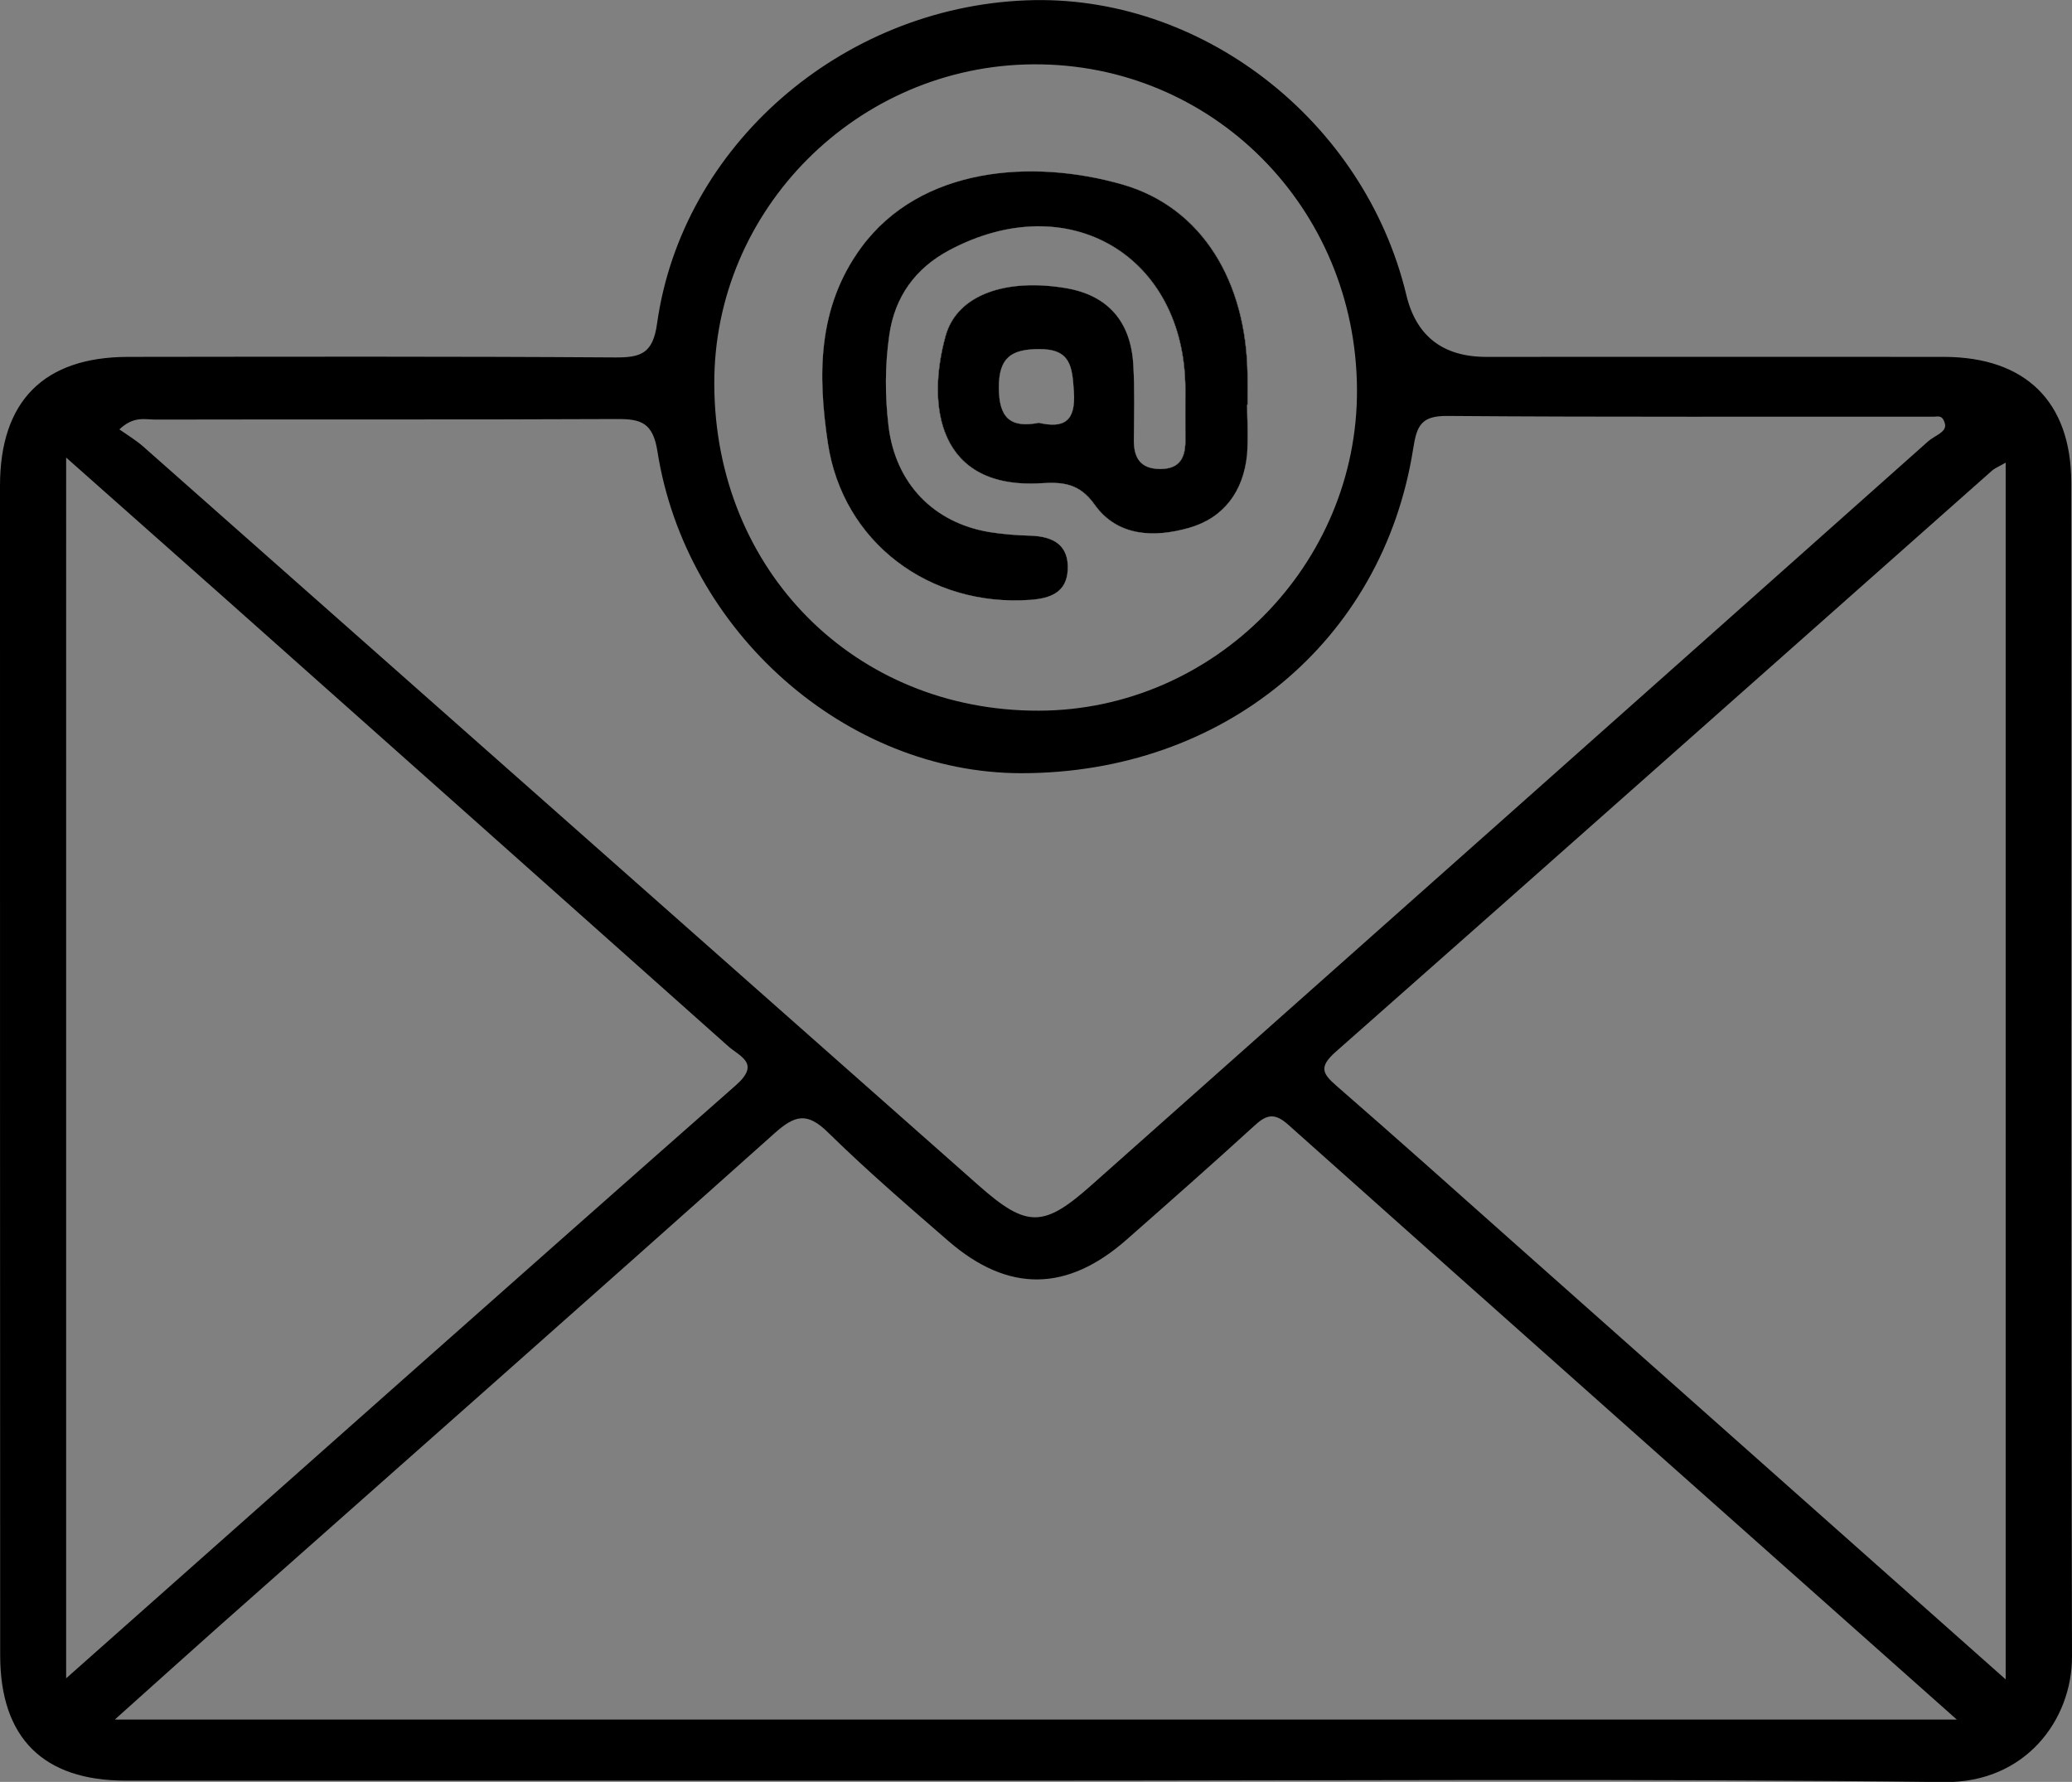<?xml version="1.0" encoding="utf-8"?>
<!-- Generator: Adobe Illustrator 24.0.0, SVG Export Plug-In . SVG Version: 6.00 Build 0)  -->
<svg version="1.1" id="Layer_1" xmlns="http://www.w3.org/2000/svg" xmlns:xlink="http://www.w3.org/1999/xlink" x="0px" y="0px"
	 viewBox="0 0 1140.3 980.6" style="enable-background:new 0 0 1140.3 980.6;" xml:space="preserve">
<rect x="0" y="0" width="1140.3" height="980.6" fill="#808080" stroke="none"/>
<style type="text/css">
	.st0{fill:#FEFEFE;}
</style>
<path d="M686.3,222.7h0.2c0-5.3,0.1-10.7,0-16c-0.5-51.9-25.1-92.5-68.6-105.1c-49.6-14.3-111.3-9.9-144,34.7
	c-24.2,33.1-23.8,70.4-18.3,107.4c8.1,54.8,56.1,90.4,111.4,86.4c11.2-0.8,20-4.2,20.6-16.5c0.7-13.7-8-18.4-20.5-18.8
	c-7.6-0.2-15.2-0.8-22.7-2c-30.9-5.2-51.6-27-55.4-58.2c-2-16.7-2-33.5,0.4-50.2c3-21.1,14.4-36.8,33-46.7
	c65.6-35,129.8,2.9,130,76.4c0,9.2-0.1,18.3,0,27.5c0.2,9.6-2.5,16.5-13.8,16.5c-10.8,0-14.7-5.9-14.6-16
	c0.1-13.7,0.5-27.5-0.3-41.2c-1.3-24.1-14.2-38.4-36.9-42.3c-32.8-5.6-59.9,3.4-66.3,26.1c-10.7,38.4-4.4,84.8,52.7,81.2
	c11.6-0.7,20.9,0,29.2,11.7c12.6,17.8,32.9,18.3,51.9,12.9c19.3-5.5,30-20.2,32-40.3C687,241.1,686.3,231.8,686.3,222.7z
	 M571.7,232.7c-16.1,3.1-22-3.2-22-19.5c0-16.3,6.7-21,21.9-21.1c17.7-0.2,18.5,9.6,19.4,23.4C592.1,231.7,585.8,235.9,571.7,232.7z
	 M686.3,222.7h0.2c0-5.3,0.1-10.7,0-16c-0.5-51.9-25.1-92.5-68.6-105.1c-49.6-14.3-111.3-9.9-144,34.7
	c-24.2,33.1-23.8,70.4-18.3,107.4c8.1,54.8,56.1,90.4,111.4,86.4c11.2-0.8,20-4.2,20.6-16.5c0.7-13.7-8-18.4-20.5-18.8
	c-7.6-0.2-15.2-0.8-22.7-2c-30.9-5.2-51.6-27-55.4-58.2c-2-16.7-2-33.5,0.4-50.2c3-21.1,14.4-36.8,33-46.7
	c65.6-35,129.8,2.9,130,76.4c0,9.2-0.1,18.3,0,27.5c0.2,9.6-2.5,16.5-13.8,16.5c-10.8,0-14.7-5.9-14.6-16
	c0.1-13.7,0.5-27.5-0.3-41.2c-1.3-24.1-14.2-38.4-36.9-42.3c-32.8-5.6-59.9,3.4-66.3,26.1c-10.7,38.4-4.4,84.8,52.7,81.2
	c11.6-0.7,20.9,0,29.2,11.7c12.6,17.8,32.9,18.3,51.9,12.9c19.3-5.5,30-20.2,32-40.3C687,241.1,686.3,231.8,686.3,222.7z
	 M571.7,232.7c-16.1,3.1-22-3.2-22-19.5c0-16.3,6.7-21,21.9-21.1c17.7-0.2,18.5,9.6,19.4,23.4C592.1,231.7,585.8,235.9,571.7,232.7z
	 M1139.9,265.5c-0.1-44.6-25.3-69-70-69.1c-84-0.1-168,0-251.9,0c-23.9,0-38.7-11.4-44.1-34.3C750.8,66.1,660.6-3.7,564.7,0.2
	C463,4.2,375.3,80.3,361.6,178.1c-2.3,16.6-9,18.7-23.3,18.6c-89.3-0.6-178.7-0.4-268-0.3c-46.1,0.1-70.3,24.3-70.3,70.9
	C0,481.8,0,696.3,0.1,910.9c0,45.6,23.8,69,69,69c166.4,0,332.9,0,499.3,0l0,0c167.2,0,334.4-1.2,501.6,0.8
	c44.7,0.5,70.4-34.3,70.3-69.2C1139.6,696.1,1140.1,480.8,1139.9,265.5z M393.1,211.6C392.6,115.4,471.8,36,568.7,35.4
	c98.5-0.6,177.6,78.9,178.1,178.9c0.5,96.5-78.7,176.5-175,176.8C470.6,391.4,393.5,314.1,393.1,211.6L393.1,211.6z M85.4,230.9
	c84.7-0.2,169.4,0.1,254.1-0.3c13.4-0.1,19.8,2.1,22.3,17.7c15.6,99.6,104.1,177.2,200.3,177.2c110.9,0,198.8-72.2,215.6-178.4
	c2-12.9,4.4-18.3,18.8-18.2c89.3,0.7,178.6,0.3,267.9,0.4c2,0,4.9-1.3,6.1,4.5h0c0.3,4.3-5.8,5.9-9.4,9.1
	C907.8,379.4,754.3,515.7,600.9,652c-26.6,23.7-35.7,23.9-62.4,0.3c-153.2-135.4-306.3-271-459.5-406.4c-3.8-3.4-8.3-6.1-13.3-9.6
	C73.6,228.8,79.9,230.9,85.4,230.9z M36.4,251.8c30.1,26.7,57.8,51.2,85.4,75.7c93,82.7,186,165.4,278.9,248.2
	c6.5,5.8,18.1,9.4,4.2,21.6c-122,107.4-243.4,215.4-368.5,326.3V251.8z M63.3,946.2c20.9-18.7,38.6-34.7,56.5-50.6
	C222,805,324.4,714.7,426.2,623.7c11.3-10.1,18-11.8,29.5-0.5c21.2,20.8,43.8,40.3,66.3,59.8c32.9,28.5,65.3,28,98-0.8
	c23.5-20.7,46.9-41.3,70-62.4c6.5-6,10.9-8,18.8-1c121.1,108.1,242.6,215.9,368.1,327.5H63.3z M1103.8,924.2
	c-92.9-82.5-182.4-162-272-241.5c-31.9-28.4-63.8-56.9-96-84.9c-7.8-6.8-10.3-10.4-0.9-18.8c120.7-106.5,241-213.4,361.5-320.1
	c1.5-1.3,3.6-2.1,7.4-4.3V924.2z M566.9,330.1c11.2-0.8,20-4.2,20.6-16.5c0.7-13.7-8-18.4-20.5-18.8c-7.6-0.2-15.2-0.8-22.7-2
	c-30.9-5.2-51.6-27-55.4-58.2c-2-16.7-2-33.5,0.4-50.2c3-21.1,14.4-36.8,33-46.7c65.6-35,129.8,2.9,130,76.4c0,9.2-0.1,18.3,0,27.5
	c0.2,9.6-2.5,16.5-13.8,16.5c-10.8,0-14.7-5.9-14.6-16c0.1-13.7,0.5-27.5-0.3-41.2c-1.3-24.1-14.2-38.4-36.9-42.3
	c-32.8-5.6-59.9,3.4-66.3,26.1c-10.7,38.4-4.4,84.8,52.7,81.2c11.6-0.7,20.9,0,29.2,11.7c12.6,17.8,32.9,18.3,51.9,12.9
	c19.3-5.5,30-20.2,32-40.3c0.9-9.1,0.2-18.3,0.2-27.5h0.2c0-5.3,0.1-10.7,0-16c-0.5-51.9-25.1-92.5-68.6-105.1
	c-49.6-14.3-111.3-9.9-144,34.7c-24.2,33.1-23.8,70.4-18.3,107.4C463.6,298.5,511.6,334.1,566.9,330.1z M571.7,232.7
	c-16.1,3.1-22-3.2-22-19.5c0-16.3,6.7-21,21.9-21.1c17.7-0.2,18.5,9.6,19.4,23.4C592.1,231.7,585.8,235.9,571.7,232.7z"/>
<path class="st0" d="M686.3,222.7h0.2c0-5.3,0.1-10.7,0-16c-0.5-51.9-25.1-92.5-68.6-105.1c-49.6-14.3-111.3-9.9-144,34.7
	c-24.2,33.1-23.8,70.4-18.3,107.4c8.1,54.8,56.1,90.4,111.4,86.4c11.2-0.8,20-4.2,20.6-16.5c0.7-13.7-8-18.4-20.5-18.8
	c-7.6-0.2-15.2-0.8-22.7-2c-30.9-5.2-51.6-27-55.4-58.2c-2-16.7-2-33.5,0.4-50.2c3-21.1,14.4-36.8,33-46.7
	c65.6-35,129.8,2.9,130,76.4c0,9.2-0.1,18.3,0,27.5c0.2,9.6-2.5,16.5-13.8,16.5c-10.8,0-14.7-5.9-14.6-16
	c0.1-13.7,0.5-27.5-0.3-41.2c-1.3-24.1-14.2-38.4-36.9-42.3c-32.8-5.6-59.9,3.4-66.3,26.1c-10.7,38.4-4.4,84.8,52.7,81.2
	c11.6-0.7,20.9,0,29.2,11.7c12.6,17.8,32.9,18.3,51.9,12.9c19.3-5.5,30-20.2,32-40.3C687,241.1,686.3,231.8,686.3,222.7z
	 M571.7,232.7c-16.1,3.1-22-3.2-22-19.5c0-16.3,6.7-21,21.9-21.1c17.7-0.2,18.5,9.6,19.4,23.4C592.1,231.7,585.8,235.9,571.7,232.7z
	"/>
<path d="M686.3,222.7h0.2c0-5.3,0.1-10.7,0-16c-0.5-51.9-25.1-92.5-68.6-105.1c-49.6-14.3-111.3-9.9-144,34.7
	c-24.2,33.1-23.8,70.4-18.3,107.4c8.1,54.8,56.1,90.4,111.4,86.4c11.2-0.8,20-4.2,20.6-16.5c0.7-13.7-8-18.4-20.5-18.8
	c-7.6-0.2-15.2-0.8-22.7-2c-30.9-5.2-51.6-27-55.4-58.2c-2-16.7-2-33.5,0.4-50.2c3-21.1,14.4-36.8,33-46.7
	c65.6-35,129.8,2.9,130,76.4c0,9.2-0.1,18.3,0,27.5c0.2,9.6-2.5,16.5-13.8,16.5c-10.8,0-14.7-5.9-14.6-16
	c0.1-13.7,0.5-27.5-0.3-41.2c-1.3-24.1-14.2-38.4-36.9-42.3c-32.8-5.6-59.9,3.4-66.3,26.1c-10.7,38.4-4.4,84.8,52.7,81.2
	c11.6-0.7,20.9,0,29.2,11.7c12.6,17.8,32.9,18.3,51.9,12.9c19.3-5.5,30-20.2,32-40.3C687,241.1,686.3,231.8,686.3,222.7z
	 M571.7,232.7c-16.1,3.1-22-3.2-22-19.5c0-16.3,6.7-21,21.9-21.1c17.7-0.2,18.5,9.6,19.4,23.4C592.1,231.7,585.8,235.9,571.7,232.7z
	"/>
</svg>
